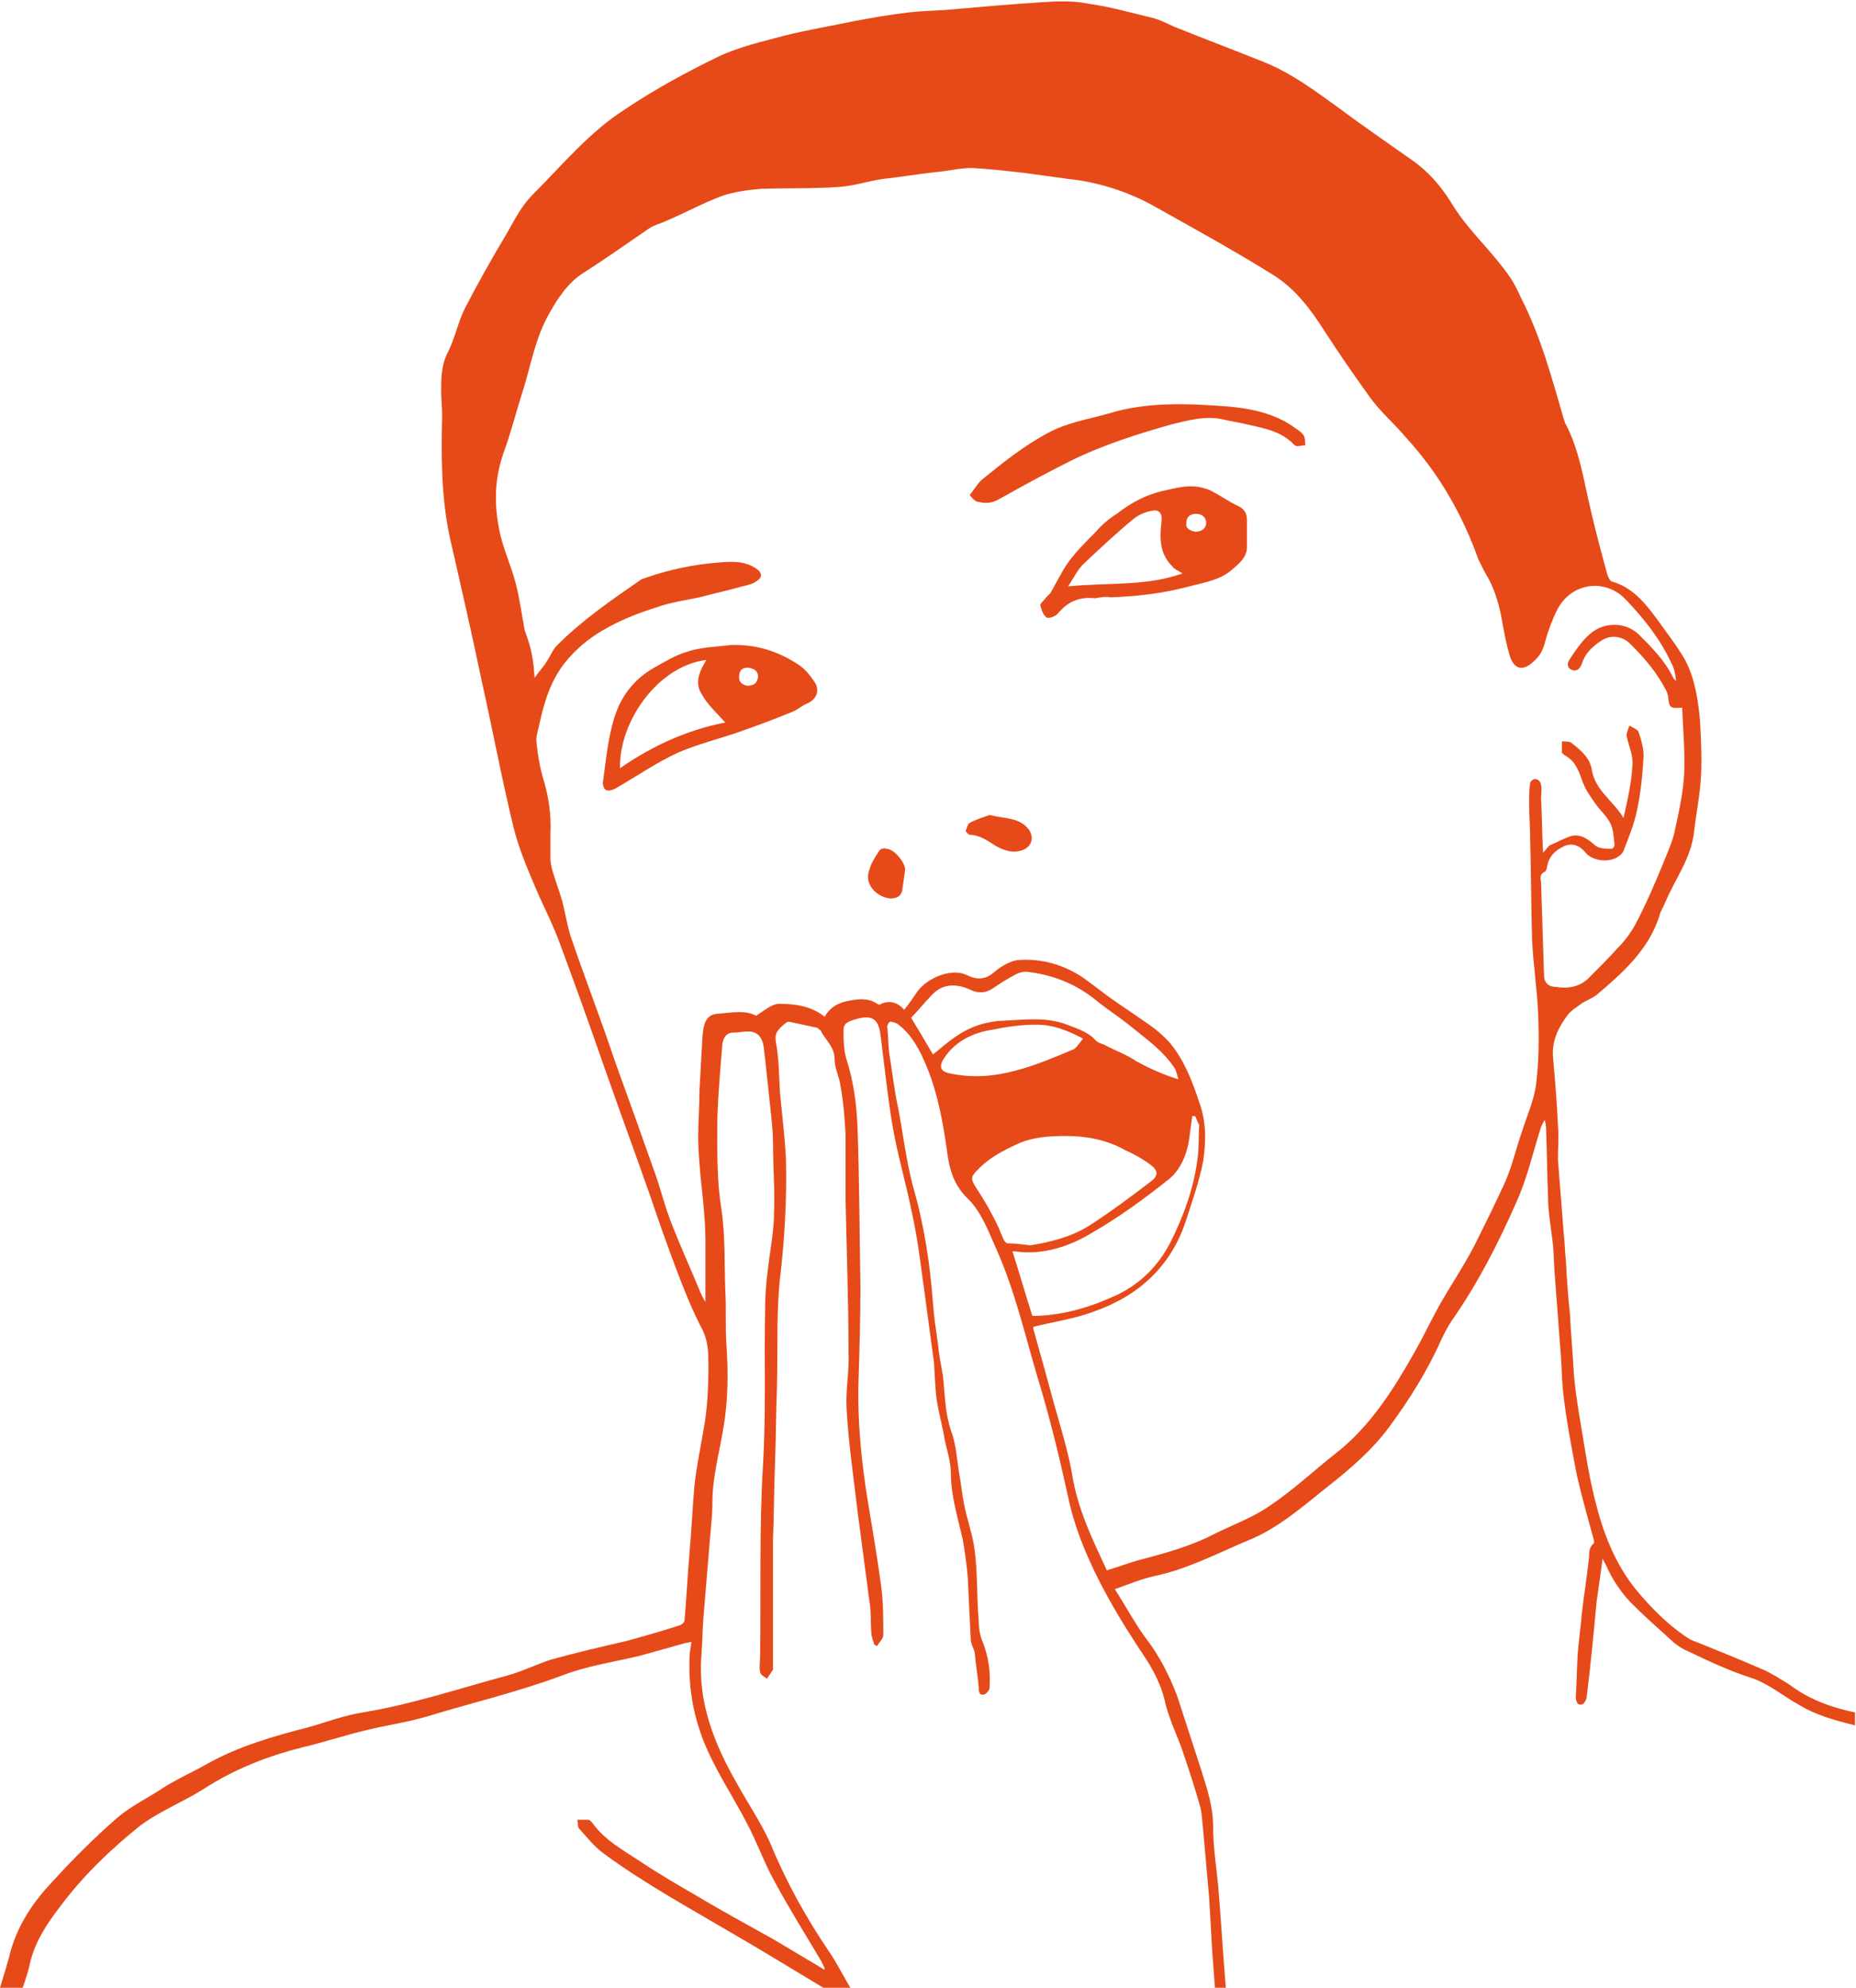 <?xml version="1.0" encoding="utf-8"?>
<!-- Generator: Adobe Illustrator 19.2.1, SVG Export Plug-In . SVG Version: 6.00 Build 0)  -->
<svg version="1.1" id="Layer_1" xmlns="http://www.w3.org/2000/svg" xmlns:xlink="http://www.w3.org/1999/xlink" x="0px" y="0px"
	 viewBox="0 0 186.8 200" style="enable-background:new 0 0 186.8 200;" xml:space="preserve">
<style type="text/css">
	.st0{fill:#E64A19;}
</style>
<g id="icon-drymouth">
	<path class="st0" d="M0,200c0.4-1.3,0.8-2.6,1.1-3.8c0.8-2.7,2.3-4.9,4.2-6.9c2-2.2,4.2-4.4,6.5-6.4c1.4-1.2,3.1-2,4.6-3
		c1.4-0.9,3-1.6,4.4-2.4c3.2-1.8,6.7-2.8,10.2-3.7c1.8-0.5,3.6-1.2,5.5-1.5c4.9-0.8,9.7-2.4,14.5-3.7c1.5-0.4,2.9-1.1,4.4-1.6
		c2.5-0.7,5.1-1.3,7.7-1.9c1.8-0.5,3.6-1,5.4-1.6c0.2-0.1,0.4-0.3,0.4-0.5c0.2-2.3,0.3-4.5,0.5-6.8c0.2-2.3,0.3-4.5,0.5-6.8
		c0.2-1.8,0.6-3.7,0.9-5.5c0.4-2.1,0.5-4.3,0.5-6.4c0-1.3,0-2.5-0.6-3.7c-1-1.9-1.8-3.9-2.6-6c-0.9-2.4-1.8-4.9-2.6-7.3
		c-1.5-4.3-3.1-8.6-4.6-12.9c-1.5-4.3-3-8.5-4.6-12.8c-0.7-1.9-1.7-3.8-2.5-5.7c-0.8-1.9-1.6-3.8-2.1-5.8c-1.2-4.9-2.1-9.8-3.2-14.7
		c-1-4.8-2.1-9.6-3.2-14.4c-0.9-4.1-0.9-8.3-0.8-12.4c0-0.8-0.1-1.6-0.1-2.4c0-1.3,0-2.7,0.7-4c0.7-1.4,1-3,1.7-4.4
		c1.3-2.5,2.7-5,4.2-7.5c0.8-1.4,1.5-2.8,2.6-3.9c3-3,5.7-6.3,9.3-8.6c3-2,6.1-3.7,9.4-5.3c2.1-1,4.4-1.5,6.6-2.1
		c2.4-0.6,4.8-1,7.2-1.5c1.6-0.3,3.3-0.6,5-0.8c1.4-0.2,2.7-0.2,4.1-0.3c3.4-0.3,6.7-0.6,10.1-0.8c1.5-0.1,3-0.1,4.4,0.2
		c2.1,0.3,4.2,0.9,6.3,1.4c0.8,0.2,1.5,0.6,2.2,0.9c3,1.2,5.9,2.3,8.9,3.5c2.8,1.1,5.2,2.9,7.7,4.7c2.4,1.8,4.9,3.5,7.3,5.2
		c1.6,1.1,2.9,2.6,3.9,4.2c1.6,2.7,3.9,4.7,5.7,7.2c0.6,0.8,1,1.6,1.4,2.5c2,3.9,3.1,8.1,4.3,12.2c0.1,0.2,0.1,0.4,0.2,0.5
		c1.4,2.7,1.8,5.7,2.5,8.6c0.5,2.2,1.1,4.4,1.7,6.6c0.1,0.2,0.2,0.5,0.4,0.6c2.1,0.6,3.3,2.1,4.5,3.7c1,1.4,2.1,2.8,2.9,4.2
		c1,1.9,1.3,4,1.5,6.1c0.1,1.9,0.2,3.8,0.1,5.6c-0.1,1.9-0.5,3.8-0.7,5.6c-0.3,2.7-1.9,4.7-2.9,7.1c-0.2,0.5-0.5,0.9-0.6,1.4
		c-1.1,3.4-3.7,5.7-6.3,7.9c-0.5,0.4-1.2,0.6-1.7,1c-0.4,0.3-0.9,0.6-1.2,1c-0.9,1.2-1.6,2.5-1.5,4.2c0.2,2.3,0.4,4.6,0.5,6.9
		c0.1,1.2,0,2.3,0,3.5c0.2,2.5,0.4,5.1,0.6,7.6c0.1,0.8,0.1,1.7,0.2,2.5c0.1,1.8,0.2,3.5,0.4,5.3c0.1,2,0.3,4.1,0.4,6.1
		c0.1,1.3,0.3,2.6,0.5,3.9c0.5,2.9,0.9,5.9,1.6,8.7c0.8,3.3,2,6.5,4.2,9.2c1.5,1.8,3.1,3.4,5,4.7c0.2,0.1,0.3,0.2,0.5,0.3
		c2.5,1,5,2,7.5,3.1c0.8,0.4,1.6,0.9,2.4,1.4c2,1.5,4.2,2.3,6.6,2.8c0,0.4,0,0.8,0,1.3c-2-0.5-3.9-1-5.7-2.1c-1.6-0.9-3-2.1-4.8-2.7
		c-2.2-0.7-4.3-1.7-6.4-2.7c-0.5-0.2-0.9-0.5-1.3-0.8c-1.3-1.2-2.6-2.3-3.9-3.6c-1.3-1.2-2.3-2.7-3-4.3c-0.1-0.2-0.2-0.3-0.3-0.6
		c-0.2,1.5-0.4,2.9-0.6,4.3c-0.3,3.2-0.6,6.4-1,9.6c0,0.3-0.3,0.8-0.5,0.8c-0.5,0.1-0.6-0.4-0.6-0.8c0.1-1.5,0.1-3,0.2-4.4
		c0.1-1.3,0.3-2.6,0.4-3.9c0.2-1.8,0.5-3.6,0.7-5.4c0.1-0.6-0.1-1.2,0.5-1.7c0.1-0.1,0-0.3,0-0.4c-0.6-2.2-1.2-4.3-1.7-6.5
		c-0.5-2.6-1-5.2-1.3-7.7c-0.2-1.4-0.2-2.8-0.3-4.2c-0.2-2.7-0.4-5.4-0.6-8c-0.1-1.1-0.1-2.2-0.2-3.3c-0.2-1.7-0.5-3.3-0.5-4.9
		c-0.1-2.3-0.1-4.6-0.2-6.9c0-0.2-0.1-0.5-0.1-0.7c-0.2,0.2-0.3,0.5-0.4,0.7c-0.8,2.5-1.4,5.2-2.5,7.6c-1.8,4.1-3.9,8.2-6.5,11.9
		c-0.4,0.6-0.7,1.2-1,1.8c-1.4,3.2-3.3,6.2-5.3,8.9c-1.7,2.3-3.9,4.2-6.2,6c-2.5,2-5,4.2-8,5.4c-3.1,1.3-6.1,2.9-9.5,3.6
		c-1.3,0.3-2.5,0.8-3.9,1.3c1.1,1.7,2,3.4,3.1,4.9c1.4,1.8,2.4,3.8,3.2,5.9c0.8,2.5,1.6,4.9,2.4,7.4c0.6,1.9,1.2,3.7,1.2,5.7
		c0,2,0.3,3.9,0.5,5.9c0.3,3.5,0.5,7.1,0.8,10.6c-0.4,0-0.7,0-1.1,0c-0.1-1.4-0.2-2.7-0.3-4.1c-0.1-1.7-0.2-3.5-0.3-5.2
		c-0.2-2.3-0.4-4.6-0.6-6.8c-0.1-0.8-0.1-1.6-0.3-2.4c-0.5-1.8-1.1-3.6-1.7-5.4c-0.6-1.8-1.5-3.5-1.9-5.4c-0.5-2-1.5-3.6-2.6-5.2
		c-1.5-2.3-2.9-4.6-4.1-7c-1.3-2.6-2.4-5.3-3-8.2c-0.9-4.1-1.9-8.2-3.1-12.1c-1.3-4.4-2.3-8.8-4.2-13c-0.8-1.8-1.5-3.7-2.9-5
		c-1.4-1.4-1.8-3.1-2-4.8c-0.4-2.8-0.9-5.6-2-8.3c-0.7-1.7-1.5-3.3-3-4.4c-0.2-0.1-0.5-0.2-0.7-0.2c-0.1,0-0.3,0.3-0.3,0.5
		c0.1,0.9,0.1,1.8,0.2,2.7c0.3,1.8,0.5,3.7,0.9,5.5c0.5,2.6,0.8,5.3,1.5,7.9c1.1,3.8,1.7,7.7,2,11.7c0.1,1.4,0.3,2.7,0.5,4.1
		c0.1,1.1,0.3,2.1,0.5,3.2c0.2,1.8,0.2,3.7,0.8,5.5c0.5,1.3,0.6,2.8,0.8,4.1c0.2,1.1,0.3,2.1,0.5,3.2c0.3,1.6,0.9,3.2,1.1,4.8
		c0.3,2.3,0.2,4.7,0.4,7c0,0.7,0.1,1.5,0.4,2.2c0.6,1.5,0.8,3,0.7,4.6c0,0.3-0.4,0.7-0.6,0.7c-0.5,0.1-0.5-0.4-0.5-0.8
		c-0.1-1.1-0.3-2.3-0.4-3.4c-0.1-0.5-0.4-0.9-0.4-1.4c-0.1-2.1-0.2-4.1-0.3-6.2c-0.1-1.3-0.3-2.6-0.5-3.8c-0.5-2.2-1.2-4.4-1.2-6.7
		c0-1.3-0.5-2.5-0.7-3.8c-0.2-1.1-0.5-2.2-0.7-3.4c-0.2-1.3-0.2-2.6-0.3-3.9c-0.3-2.2-0.6-4.5-0.9-6.7c-0.4-2.8-0.7-5.6-1.3-8.3
		c-0.6-3-1.5-6-2-9c-0.5-3-0.8-6.1-1.2-9.1c-0.2-1.4-0.8-1.9-2.3-1.5c-0.6,0.2-1.4,0.3-1.4,1.1c0,1,0,2,0.3,3c0.7,2.2,1,4.4,1.1,6.7
		c0.2,5.4,0.2,10.7,0.3,16.1c0,3.3-0.1,6.5-0.2,9.8c-0.1,3.9,0.3,7.8,0.9,11.6c0.5,3,1,5.9,1.4,8.9c0.2,1.6,0.2,3.2,0.2,4.8
		c0,0.4-0.4,0.7-0.6,1.1c-0.1,0-0.2-0.1-0.3-0.1c-0.1-0.4-0.3-0.8-0.3-1.2c-0.1-1.1,0-2.2-0.2-3.2c-0.4-3-0.8-6.1-1.2-9.1
		c-0.4-3.4-0.9-6.8-1.1-10.3c-0.1-1.9,0.3-3.8,0.2-5.7c0-5.2-0.2-10.3-0.3-15.5c0-2.1,0-4.2,0-6.4c-0.1-1.6-0.2-3.2-0.5-4.8
		c-0.1-0.9-0.6-1.8-0.6-2.7c0-1.3-0.9-1.9-1.4-2.9c-0.1-0.1-0.2-0.2-0.4-0.3c-0.9-0.2-1.9-0.4-2.8-0.6c-0.1,0-0.3,0.1-0.4,0.2
		c-0.6,0.5-1.1,0.9-0.9,1.9c0.3,1.6,0.3,3.3,0.4,5c0.2,2.2,0.5,4.5,0.6,6.7c0.1,3.7-0.1,7.5-0.5,11.2c-0.5,3.8-0.3,7.8-0.4,11.7
		c-0.1,2.6-0.1,5.2-0.2,7.8c-0.1,2.5-0.1,5.1-0.2,7.6c0,4.2,0,8.5,0,12.7c0,0.1,0,0.3,0,0.4c-0.2,0.3-0.4,0.6-0.6,0.9
		c-0.3-0.2-0.7-0.4-0.7-0.7c-0.1-0.5,0-1,0-1.5c0.1-6.5-0.1-12.9,0.3-19.4c0.3-5.1,0.1-10.2,0.2-15.3c0-1.5,0.1-3,0.3-4.4
		c0.2-1.8,0.6-3.7,0.6-5.5c0.1-2.4-0.1-4.7-0.1-7.1c0-1-0.1-1.9-0.2-2.9c-0.2-1.9-0.4-3.8-0.6-5.6c-0.1-0.7-0.1-1.5-0.4-2
		c-0.6-1.1-1.8-0.6-2.8-0.6c-0.7,0-1,0.5-1.1,1.2c-0.2,2.4-0.4,4.8-0.5,7.2c0,3.1-0.1,6.2,0.4,9.3c0.4,2.7,0.3,5.5,0.4,8.3
		c0.1,1.7,0,3.4,0.1,5.2c0.2,2.9,0.2,5.8-0.3,8.6c-0.4,2.5-1.1,4.9-1.1,7.5c0,1.4-0.2,2.9-0.3,4.3c-0.2,2.4-0.4,4.8-0.6,7.2
		c-0.1,1.3-0.1,2.5-0.2,3.8c-0.4,4.8,1.3,9,3.6,13c1.1,2,2.4,3.9,3.3,5.9c1.6,3.9,3.6,7.5,5.9,10.9c0.9,1.3,1.6,2.8,2.5,4.2
		c-0.7,0-1.5,0-2.2,0c-3.2-1.9-6.4-3.9-9.7-5.8c-4.4-2.6-9-5.1-13.1-8.1c-1-0.7-1.8-1.7-2.6-2.6c-0.2-0.2-0.1-0.6-0.2-0.9
		c0.4,0,0.7,0,1.1,0c0.2,0,0.3,0.2,0.4,0.3c1.3,1.8,3.2,2.8,5,4c1.8,1.2,3.7,2.3,5.6,3.4c2.5,1.5,5.1,2.9,7.6,4.3
		c1.7,1,3.5,2.1,5.2,3.1c0-0.3-0.2-0.5-0.3-0.8c-1.6-2.7-3.3-5.4-4.8-8.2c-1-1.8-1.7-3.8-2.7-5.7c-1.5-2.9-3.3-5.5-4.5-8.6
		c-1-2.7-1.4-5.3-1.3-8.1c0-0.5,0.1-1,0.2-1.6c-0.4,0.1-0.7,0.1-0.9,0.2c-1.4,0.4-2.9,0.8-4.3,1.2c-2.5,0.6-5.2,1-7.6,1.9
		c-4.5,1.7-9.2,2.8-13.8,4.2c-2,0.6-4.2,0.9-6.2,1.4c-2.1,0.5-4.2,1.2-6.3,1.7c-3.6,0.9-6.9,2.2-10,4.2c-0.3,0.2-0.7,0.4-1,0.6
		c-1.8,1-3.8,1.9-5.4,3.1c-3,2.4-5.8,5.1-8.1,8.2c-1.3,1.7-2.5,3.5-3,5.7c-0.2,1-0.6,2-0.9,3C0.8,200,0.4,200,0,200z M53.8,68.2
		c0.5-0.7,0.9-1.1,1.2-1.6c0.4-0.6,0.6-1.2,1.1-1.7c2.5-2.5,5.4-4.5,8.3-6.5c0.2-0.2,0.5-0.2,0.7-0.3c2.3-0.8,4.7-1.3,7.2-1.5
		c1.3-0.1,2.6-0.2,3.8,0.6c0.6,0.4,0.7,0.9,0,1.3c-0.4,0.3-1,0.4-1.4,0.5c-1.4,0.4-2.8,0.7-4.3,1.1c-1.4,0.3-2.9,0.5-4.3,1
		c-1.9,0.6-3.7,1.3-5.4,2.3c-1.4,0.8-2.7,1.9-3.7,3.1c-1.5,1.8-2.2,4-2.7,6.3c-0.1,0.6-0.4,1.3-0.3,1.9c0.1,1.1,0.3,2.3,0.6,3.4
		c0.6,1.9,0.9,3.8,0.8,5.8c0,0.8,0,1.7,0,2.5c0,0.4,0.1,0.8,0.2,1.2c0.3,1,0.7,2.1,1,3.1c0.3,1.2,0.5,2.5,0.9,3.7
		c1.4,4.1,3,8.2,4.4,12.4c1.3,3.6,2.6,7.2,3.9,10.9c0.6,1.6,1,3.3,1.6,4.9c0.9,2.4,2,4.8,3,7.2c0.2,0.5,0.4,0.9,0.6,1.2
		c0-2,0-4.1,0-6.2c0-1.2-0.1-2.4-0.2-3.6c-0.2-1.9-0.4-3.7-0.5-5.6c-0.1-2,0.1-3.9,0.1-5.9c0.1-1.8,0.2-3.6,0.3-5.4
		c0.1-1,0.2-2.2,1.5-2.3c1.4-0.1,2.8-0.4,3.9,0.2c0.8-0.5,1.6-1.2,2.3-1.2c1.6,0,3.2,0.2,4.6,1.3c0.5-0.9,1.3-1.4,2.4-1.6
		c1-0.2,2-0.3,2.9,0.3c0.1,0.1,0.3,0.1,0.4,0c0.9-0.4,1.7-0.1,2.3,0.6c0.5-0.6,0.9-1.2,1.3-1.8c1.1-1.5,3.5-2.4,5-1.7
		c1.2,0.6,2,0.4,2.9-0.4c0.6-0.5,1.5-1,2.2-1.1c2.5-0.2,4.8,0.5,6.8,1.9c0.8,0.6,1.6,1.2,2.4,1.8c1.4,1,2.8,1.9,4.2,2.9
		c0.7,0.5,1.4,1.1,2,1.8c1.4,1.7,2.2,3.8,2.9,5.9c0.7,1.9,0.7,3.9,0.4,5.9c-0.4,2.1-1.1,4-1.7,5.9c-1.5,4.7-4.8,7.7-9.4,9.3
		c-1.9,0.7-4,1-6,1.5c0,0,0,0.1,0,0.2c0.7,2.5,1.4,5,2.1,7.6c0.7,2.5,1.5,5,1.9,7.6c0.6,3.2,2,6.1,3.4,9.1c1-0.3,2.1-0.7,3.1-1
		c2.7-0.7,5.3-1.4,7.8-2.7c1.8-0.9,3.8-1.6,5.5-2.8c2.4-1.6,4.5-3.6,6.8-5.4c3.4-2.7,5.7-6.4,7.8-10.1c0.9-1.6,1.7-3.3,2.6-4.9
		c1.1-1.9,2.3-3.7,3.3-5.6c1.1-2.2,2.2-4.4,3.2-6.6c0.7-1.6,1.1-3.4,1.7-5.1c0.5-1.6,1.2-3.1,1.4-4.7c0.3-2.4,0.3-4.8,0.2-7.2
		c-0.1-2.5-0.5-4.9-0.6-7.4c-0.1-3.4-0.1-6.8-0.2-10.3c0-1.1-0.1-2.2-0.1-3.3c0-0.7,0-1.4,0.1-2.1c0-0.2,0.4-0.5,0.6-0.4
		c0.2,0,0.5,0.3,0.5,0.6c0.1,0.4,0,0.9,0,1.3c0.1,1.8,0.1,3.5,0.2,5.5c0.4-0.4,0.5-0.7,0.8-0.8c0.7-0.3,1.4-0.7,2.1-0.9
		c1-0.2,1.7,0.4,2.4,1c0.4,0.3,1.1,0.3,1.6,0.3c0.1,0,0.3-0.2,0.3-0.4c-0.1-0.7-0.1-1.5-0.4-2.1c-0.3-0.7-1-1.3-1.5-2
		c-0.5-0.7-1-1.4-1.3-2.2c-0.4-1.1-0.7-2.1-1.8-2.7c-0.1-0.1-0.3-0.2-0.3-0.3c0-0.4,0-0.7,0-1.1c0.3,0,0.7,0,0.9,0.1
		c0.9,0.7,1.9,1.5,2.1,2.7c0.3,2.1,2.2,3.2,3.2,4.9c0.4-1.8,0.8-3.5,0.9-5.3c0.1-1-0.4-2-0.6-3c0-0.3,0.2-0.7,0.3-1
		c0.3,0.2,0.8,0.4,0.9,0.6c0.3,0.9,0.6,1.9,0.5,2.8c-0.1,1.8-0.3,3.6-0.7,5.4c-0.3,1.3-0.8,2.5-1.3,3.8c-0.1,0.3-0.4,0.5-0.7,0.7
		c-1,0.5-2.5,0.3-3.2-0.6c-0.5-0.6-1.2-0.9-2-0.6c-0.9,0.4-1.6,1-1.8,2.1c0,0.2-0.1,0.4-0.2,0.5c-0.5,0.2-0.5,0.6-0.4,1
		c0.1,3.1,0.2,6.2,0.3,9.4c0,0.9,0.6,1.2,1.2,1.2c1.2,0.2,2.4,0,3.3-0.9c1-1,2-2,2.9-3c0.7-0.7,1.3-1.5,1.8-2.4
		c1.1-2.1,2-4.2,2.9-6.4c0.4-1,0.9-2.1,1.1-3.2c0.4-1.8,0.8-3.7,0.9-5.5c0.1-2.2-0.1-4.4-0.2-6.7c-1.2,0.1-1.3,0-1.4-1
		c0-0.2-0.1-0.5-0.2-0.7c-0.9-1.8-2.2-3.3-3.6-4.7c-0.8-0.8-2-1-3-0.3c-0.9,0.6-1.6,1.3-1.9,2.3c-0.2,0.5-0.5,0.8-1,0.6
		c-0.5-0.2-0.5-0.7-0.2-1.1c0.6-0.9,1.2-1.8,2-2.5c1.5-1.3,3.6-1.2,4.9,0c1.3,1.3,2.6,2.6,3.4,4.2c0.1,0.2,0.2,0.4,0.4,0.5
		c-0.1-0.7-0.2-1.3-0.5-1.8c-1.1-2.4-2.7-4.4-4.5-6.3c-2.1-2.3-5.6-1.8-7,1c-0.5,1-0.9,2.1-1.2,3.2c-0.2,0.8-0.5,1.4-1.2,2
		c-1.3,1.2-2.1,0.4-2.4-0.8c-0.3-1-0.5-2.1-0.7-3.2c-0.3-1.8-0.8-3.5-1.8-5.1c-0.2-0.4-0.4-0.8-0.6-1.2c-1.1-3.1-2.6-6.1-4.5-8.8
		c-0.9-1.3-1.9-2.5-2.9-3.6c-1.1-1.3-2.5-2.5-3.5-3.9c-1.6-2.2-3.1-4.4-4.6-6.7c-1.4-2.2-2.9-4.2-5.1-5.6c-4-2.5-8.2-4.8-12.3-7.1
		c-2.6-1.4-5.5-2.3-8.4-2.6c-1.5-0.2-2.9-0.4-4.4-0.6c-1.7-0.2-3.5-0.4-5.3-0.5c-1.2,0-2.3,0.3-3.5,0.4c-1.8,0.2-3.6,0.5-5.4,0.7
		c-1.5,0.2-2.9,0.7-4.4,0.8c-2.6,0.2-5.2,0.1-7.9,0.2c-1.3,0.1-2.7,0.3-3.9,0.7c-1.9,0.7-3.7,1.7-5.6,2.5c-0.6,0.3-1.2,0.4-1.8,0.8
		c-2.2,1.5-4.3,3-6.5,4.4c-1.6,1-2.6,2.5-3.5,4.1c-1.5,2.6-1.9,5.5-2.8,8.2c-0.6,1.9-1.1,3.9-1.8,5.8c-1,2.8-1,5.6-0.3,8.5
		c0.4,1.6,1.1,3.1,1.5,4.7c0.4,1.5,0.6,3.1,0.9,4.7C53.6,65.5,53.7,66.7,53.8,68.2z M103.7,125.3c1.9-0.3,4-0.8,5.8-1.9
		c2.2-1.4,4.2-2.9,6.3-4.5c0.8-0.6,0.8-1.1,0-1.7c-0.8-0.6-1.7-1.1-2.6-1.5c-1.8-1-3.8-1.4-5.9-1.4c-1.7,0-3.5,0.1-5.1,0.9
		c-1.3,0.6-2.6,1.3-3.6,2.3c-0.9,0.9-1,1-0.3,2.1c0.6,0.9,1.2,1.9,1.7,2.9c0.4,0.7,0.7,1.5,1,2.2c0.1,0.2,0.3,0.4,0.4,0.4
		C102.2,125.1,102.8,125.2,103.7,125.3z M120.3,112.3c-0.1,0-0.2,0-0.3,0c-0.1,0.7-0.2,1.5-0.3,2.2c-0.2,1.6-0.9,3.2-2,4.1
		c-2.5,2-5.1,3.9-7.9,5.5c-2,1.2-4.3,2-6.7,1.9c-0.4,0-0.8-0.1-1.2-0.1c0.7,2.2,1.3,4.3,2,6.5c0.2,0,0.3,0,0.4,0
		c2.9-0.1,5.5-0.9,8.1-2.1c2.5-1.2,4.2-3,5.4-5.3c1.3-2.6,2.3-5.3,2.7-8.2c0.2-1.2,0.1-2.4,0.2-3.6
		C120.6,113,120.4,112.6,120.3,112.3z M118.6,108.6c-0.1-0.4-0.2-0.7-0.3-1c-1.2-1.9-3-3.1-4.7-4.5c-1-0.8-2.1-1.5-3.1-2.3
		c-2-1.7-4.4-2.7-7-3c-0.5-0.1-1,0.1-1.4,0.3c-0.7,0.4-1.4,0.8-2.1,1.3c-0.7,0.5-1.5,0.6-2.3,0.2c-1.3-0.6-2.7-0.7-3.8,0.4
		c-0.8,0.8-1.5,1.7-2.2,2.4c0.8,1.3,1.5,2.5,2.2,3.7c0.2-0.2,0.4-0.3,0.5-0.4c1.5-1.3,3-2.4,5-2.8c0.5-0.1,1-0.2,1.6-0.2
		c2.2-0.1,4.3-0.4,6.4,0.4c1,0.4,2.1,0.7,2.9,1.6c0.2,0.2,0.5,0.3,0.8,0.4c1.1,0.6,2.3,1,3.3,1.7C115.7,107.5,117,108.1,118.6,108.6
		z M109,104.5c-1.7-0.9-3.1-1.4-4.7-1.4c-1.5,0-2.9,0.2-4.4,0.5c-2,0.3-3.8,1.2-4.9,2.9c-0.5,0.8-0.4,1.3,0.6,1.5
		c2.3,0.5,4.5,0.3,6.7-0.3c1.9-0.5,3.8-1.3,5.7-2.1C108.3,105.5,108.6,105,109,104.5z"/>
	<path class="st0" d="M73.5,64.9c2.5-0.1,4.8,0.6,6.9,2c0.6,0.4,1.1,1,1.5,1.6c0.7,0.9,0.3,1.9-0.7,2.3c-0.5,0.2-0.9,0.6-1.4,0.8
		c-1.7,0.7-3.3,1.3-5,1.9c-2.2,0.8-4.4,1.3-6.5,2.2c-2.2,1-4.2,2.4-6.3,3.6c-0.3,0.2-0.8,0.3-1,0.2c-0.2-0.1-0.4-0.6-0.3-0.9
		c0.3-2.2,0.5-4.5,1.2-6.6c0.7-2.1,2-3.7,3.9-4.8c1.1-0.6,2.2-1.3,3.3-1.6C70.5,65.1,72,65.1,73.5,64.9z M73,72.7
		c-0.9-1-1.8-1.8-2.4-2.9c-0.7-1.1-0.2-2.3,0.5-3.4c-4.9,0.6-8.8,6.2-8.7,10.9C65.7,75,69.3,73.4,73,72.7z M76.3,68.1
		c0-0.5-0.3-0.8-0.9-0.9c-0.6-0.1-1,0.2-1,0.8c-0.1,0.6,0.3,0.9,0.8,1C75.8,69,76.2,68.8,76.3,68.1z"/>
	<path class="st0" d="M110.2,60.2c-1.6-0.2-2.8,0.4-3.7,1.5c-0.2,0.3-1,0.6-1.2,0.4c-0.3-0.2-0.5-0.8-0.6-1.2c0-0.2,0.4-0.5,0.6-0.8
		c0.1-0.1,0.3-0.3,0.4-0.4c0.6-1,1.1-2.1,1.8-3.1c0.8-1.1,1.8-2.1,2.8-3.1c0.6-0.7,1.3-1.3,2.1-1.8c1.4-1.1,2.9-1.9,4.6-2.3
		c1.4-0.3,2.7-0.7,4.1-0.3c0.4,0.1,0.7,0.2,1,0.4c0.8,0.4,1.6,1,2.5,1.4c0.6,0.3,0.9,0.7,0.9,1.4c0,1,0,2,0,2.9
		c-0.1,1-0.9,1.6-1.6,2.2c-1.2,1-2.7,1.2-4.2,1.6c-2.6,0.7-5.2,1-7.9,1.1C111.4,60,110.7,60.1,110.2,60.2z M119,57.7
		c-0.4-0.3-0.8-0.4-1-0.7c-1.3-1.3-1.3-2.8-1.1-4.5c0.1-0.8-0.2-1.3-1-1.1c-0.6,0.1-1.3,0.4-1.8,0.8c-1.7,1.4-3.3,2.9-4.9,4.4
		c-0.7,0.6-1.1,1.5-1.7,2.4C111.5,58.6,115.4,59,119,57.7z M120.3,53.5c0.6,0,1.1-0.3,1.1-0.9c0-0.5-0.4-0.9-1-0.9
		c-0.6,0-1,0.3-1,0.9C119.3,53.2,119.8,53.4,120.3,53.5z"/>
	<path class="st0" d="M97.6,49.8c0.5-0.6,0.8-1.2,1.3-1.6c2.1-1.7,4.1-3.3,6.5-4.6c2-1.1,4.1-1.4,6.2-2c3.9-1.2,8-1,12-0.7
		c2.3,0.2,4.8,0.7,6.8,2.2c0.3,0.2,0.6,0.4,0.8,0.7c0.2,0.3,0.1,0.7,0.2,1c-0.4,0-0.9,0.2-1.1,0c-1.3-1.4-3-1.7-4.8-2.1
		c-0.8-0.2-1.6-0.3-2.4-0.5c-1.8-0.4-3.5,0.1-5.2,0.5c-3.5,1-7,2.1-10.2,3.7c-2.4,1.2-4.8,2.5-7.1,3.8c-0.7,0.4-1.3,0.5-2.1,0.3
		C98.2,50.5,97.9,50.2,97.6,49.8z"/>
	<path class="st0" d="M99.6,82c1.5,0.4,2.9,0.2,3.9,1.4c0.6,0.8,0.4,1.7-0.5,2.1c-1,0.4-1.9,0.1-2.8-0.4c-0.8-0.5-1.6-1.1-2.6-1.1
		c-0.1,0-0.4-0.3-0.4-0.4c0.1-0.3,0.2-0.7,0.4-0.8C98.3,82.4,99.1,82.2,99.6,82z"/>
	<path class="st0" d="M91.1,87.5c-0.1,0.8-0.2,1.4-0.3,2.1c-0.1,0.6-0.6,0.8-1.2,0.8c-1.2-0.1-2.7-1.3-2.1-2.9
		c0.2-0.7,0.6-1.3,1-1.9c0.1-0.2,0.5-0.3,0.7-0.2C90,85.4,91.1,86.8,91.1,87.5z"/>
</g>
</svg>
